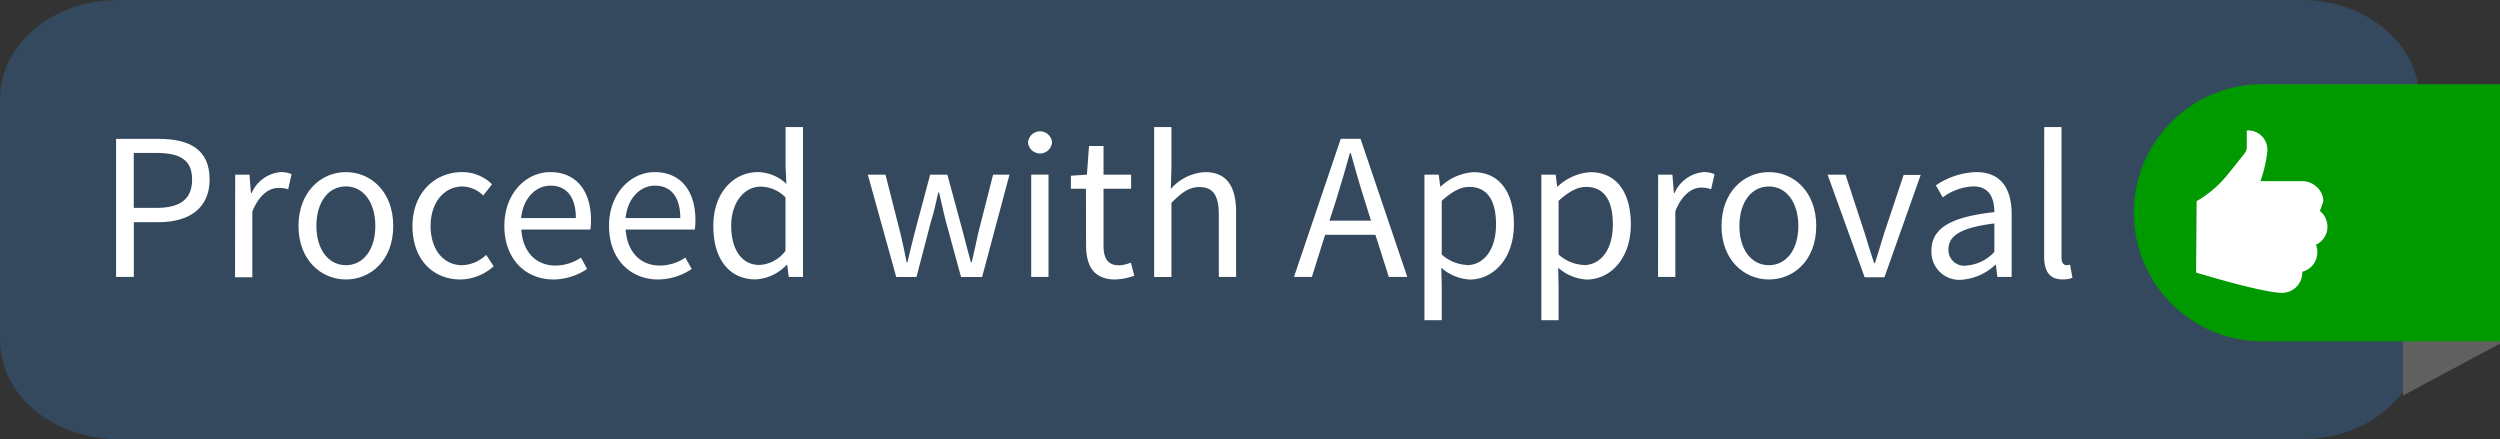 <svg xmlns="http://www.w3.org/2000/svg" viewBox="0 0 332.5 58.4"><rect x="0" y="0" width="332.5" height="58.4" fill="#333333" stroke="none"/><defs><style>.cls-1{fill:#34495e;}.cls-2{fill:#606060;}.cls-3{fill:#090;}.cls-4{fill:none;}.cls-5{fill:#fff;}</style></defs><title>Asset 3</title><g id="Layer_2" data-name="Layer 2"><g id="Layer_1-2" data-name="Layer 1"><path class="cls-1" d="M321.9,45.2c0,7.3-7,13.2-15.65,13.2H15.65C7,58.4,0,52.5,0,45.2v-32C0,5.9,7,0,15.65,0H306.13c8.63,0,15.65,5.9,15.65,13.2l.12,32Z"/><polygon class="cls-2" points="319.6 11.4 319.6 52.6 332.5 45.7 332.5 11.4 319.6 11.4"/><path class="cls-3" d="M332.5,11.2H300.9a17.1,17.1,0,1,0,0,34.2h31.6Z"/><rect class="cls-4" x="294.9" y="23" width="16.8" height="14"/><path class="cls-5" d="M15.44,18.47h5.66c4.06,0,6.78,1.37,6.78,5.4,0,3.86-2.77,5.68-6.78,5.68h-3.3v7.28H15.44Zm5.35,9.18c3.22,0,4.76-1.18,4.76-3.78s-1.6-3.53-4.76-3.53h-3v7.31Z"/><path class="cls-5" d="M31.28,23.23h1.9l.2,2.46h.08a4.65,4.65,0,0,1,3.86-2.8,3.38,3.38,0,0,1,1.46.28l-.45,2A3.81,3.81,0,0,0,37,25c-1.15,0-2.52.84-3.44,3.14v8.74h-2.3Z"/><path class="cls-5" d="M46,22.89c3.33,0,6.3,2.6,6.3,7.17s-3,7.11-6.3,7.11-6.3-2.6-6.3-7.11S42.68,22.89,46,22.89Zm0,12.38c2.35,0,3.92-2.1,3.92-5.21S48.36,24.79,46,24.79s-3.92,2.13-3.92,5.26S43.69,35.27,46,35.27Z"/><path class="cls-5" d="M61.44,22.89a5.61,5.61,0,0,1,4,1.62L64.27,26a4.11,4.11,0,0,0-2.74-1.2c-2.46,0-4.26,2.13-4.26,5.26s1.71,5.21,4.2,5.21a4.86,4.86,0,0,0,3.19-1.37l1,1.51a6.74,6.74,0,0,1-4.42,1.76c-3.61,0-6.38-2.6-6.38-7.11S57.94,22.89,61.44,22.89Z"/><path class="cls-5" d="M73.17,22.89c3.47,0,5.43,2.49,5.43,6.38a8.15,8.15,0,0,1-.08,1.26H69.34c.17,2.94,1.93,4.79,4.54,4.79a6.14,6.14,0,0,0,3.39-1.06l.81,1.51a8.1,8.1,0,0,1-4.48,1.4c-3.64,0-6.52-2.66-6.52-7.11S70.06,22.89,73.17,22.89ZM76.59,29c0-2.77-1.23-4.31-3.36-4.31-1.9,0-3.64,1.57-3.92,4.31Z"/><path class="cls-5" d="M87.06,22.89c3.47,0,5.43,2.49,5.43,6.38a8.15,8.15,0,0,1-.08,1.26H83.22c.17,2.94,1.93,4.79,4.54,4.79a6.14,6.14,0,0,0,3.39-1.06L92,35.77a8.1,8.1,0,0,1-4.48,1.4c-3.64,0-6.52-2.66-6.52-7.11S84,22.89,87.06,22.89ZM90.48,29c0-2.77-1.23-4.31-3.36-4.31-1.9,0-3.64,1.57-3.92,4.31Z"/><path class="cls-5" d="M100.78,22.89a5.61,5.61,0,0,1,3.81,1.57l-.11-2.32V16.9h2.32V36.83h-1.9l-.2-1.6h-.08a6.14,6.14,0,0,1-4.12,1.93c-3.42,0-5.63-2.58-5.63-7.11S97.67,22.89,100.78,22.89ZM101,35.24a4.61,4.61,0,0,0,3.47-1.88V26.25a4.73,4.73,0,0,0-3.3-1.43c-2.18,0-3.92,2.1-3.92,5.21S98.62,35.24,101,35.24Z"/><path class="cls-5" d="M115.42,23.23h2.35l2,7.87c.31,1.29.56,2.52.81,3.78h.11c.31-1.26.59-2.52.92-3.78l2.1-7.87H126l2.13,7.87c.34,1.29.64,2.52,1,3.78h.11c.31-1.26.56-2.49.84-3.78l2-7.87h2.18l-3.64,13.61h-2.8l-2-7.31c-.34-1.29-.59-2.55-.92-3.92h-.11c-.31,1.37-.59,2.66-1,3.95l-1.9,7.28H119.2Z"/><path class="cls-5" d="M136.73,18.94a1.6,1.6,0,0,1,3.19,0,1.6,1.6,0,0,1-3.19,0Zm.42,4.28h2.3V36.83h-2.3Z"/><path class="cls-5" d="M144.43,25.1h-2V23.37l2.13-.14.28-3.81h1.93v3.81h3.67V25.1h-3.67v7.56c0,1.68.53,2.63,2.1,2.63a5,5,0,0,0,1.54-.36l.45,1.74a8.4,8.4,0,0,1-2.52.5c-2.91,0-3.89-1.85-3.89-4.54Z"/><path class="cls-5" d="M153.5,16.9h2.3v5.43l-.08,2.8a6.51,6.51,0,0,1,4.54-2.24c2.86,0,4.14,1.85,4.14,5.32v8.62h-2.3V28.52c0-2.55-.78-3.64-2.58-3.64-1.4,0-2.35.73-3.72,2.1v9.86h-2.3Z"/><path class="cls-5" d="M182.93,31.23h-6.69l-1.76,5.6h-2.38l6.22-18.37h2.63l6.22,18.37h-2.46Zm-.59-1.88-.87-2.8c-.64-2-1.23-4.06-1.82-6.19h-.11c-.59,2.13-1.18,4.14-1.82,6.19l-.9,2.8Z"/><path class="cls-5" d="M191.75,38v4.59h-2.3V23.23h1.9l.2,1.57h.08a7,7,0,0,1,4.34-1.9c3.5,0,5.38,2.72,5.38,6.94,0,4.62-2.77,7.34-5.88,7.34a6.31,6.31,0,0,1-3.78-1.57Zm3.33-2.74c2.24,0,3.89-2,3.89-5.4,0-3-1-5-3.58-5-1.15,0-2.3.64-3.64,1.85v7.14A5.39,5.39,0,0,0,195.08,35.24Z"/><path class="cls-5" d="M207.29,38v4.59H205V23.23h1.9l.2,1.57h.08a7,7,0,0,1,4.34-1.9c3.5,0,5.38,2.72,5.38,6.94,0,4.62-2.77,7.34-5.88,7.34a6.31,6.31,0,0,1-3.78-1.57Zm3.33-2.74c2.24,0,3.89-2,3.89-5.4,0-3-1-5-3.58-5-1.15,0-2.3.64-3.64,1.85v7.14A5.39,5.39,0,0,0,210.62,35.24Z"/><path class="cls-5" d="M220.53,23.23h1.9l.2,2.46h.08a4.65,4.65,0,0,1,3.86-2.8,3.38,3.38,0,0,1,1.46.28l-.45,2a3.8,3.8,0,0,0-1.32-.22c-1.15,0-2.52.84-3.44,3.14v8.74h-2.3Z"/><path class="cls-5" d="M235.26,22.89c3.33,0,6.3,2.6,6.3,7.17s-3,7.11-6.3,7.11-6.3-2.6-6.3-7.11S231.93,22.89,235.26,22.89Zm0,12.38c2.35,0,3.92-2.1,3.92-5.21s-1.57-5.26-3.92-5.26-3.92,2.13-3.92,5.26S232.94,35.27,235.26,35.27Z"/><path class="cls-5" d="M243.07,23.23h2.38L248,31c.39,1.34.84,2.72,1.26,4h.11c.39-1.29.84-2.66,1.23-4l2.58-7.73h2.27l-4.82,13.61H248Z"/><path class="cls-5" d="M265.25,28.21c0-1.74-.59-3.42-2.8-3.42a7.32,7.32,0,0,0-4.06,1.46l-.92-1.6a10.1,10.1,0,0,1,5.35-1.76c3.33,0,4.73,2.21,4.73,5.6v8.34h-1.9l-.2-1.62h-.06a7.39,7.39,0,0,1-4.51,2,3.71,3.71,0,0,1-4-3.86C256.88,30.34,259.45,28.85,265.25,28.21Zm-3.72,7.11a5.57,5.57,0,0,0,3.72-1.82V29.72c-4.56.56-6.1,1.68-6.1,3.42A2.08,2.08,0,0,0,261.52,35.32Z"/><path class="cls-5" d="M271.88,16.9h2.3V34.26c0,.73.31,1,.64,1a1.91,1.91,0,0,0,.5-.06l.31,1.74a3.1,3.1,0,0,1-1.32.22c-1.74,0-2.44-1.09-2.44-3.08Z"/><path class="cls-5" d="M309,26.79a2.57,2.57,0,0,0-.11-.76,2.87,2.87,0,0,0-2.72-1.94h-5.53a18.07,18.07,0,0,0,.92-3.94c0-.14,0-.19,0-.25A2.55,2.55,0,0,0,299,17.35h-.18v2.22h0a1.35,1.35,0,0,1-.3.85l-2.22,2.77a14.92,14.92,0,0,1-4.15,3.57l-.07,9.49s8.7,2.67,11.43,2.7h0a2.7,2.7,0,0,0,2.7-2.7s0-.07,0-.11a2.67,2.67,0,0,0,2-2.59,2.64,2.64,0,0,0-.19-1,2.63,2.63,0,0,0,1.53-2.4,2.67,2.67,0,0,0-1-2.09"/></g></g></svg>